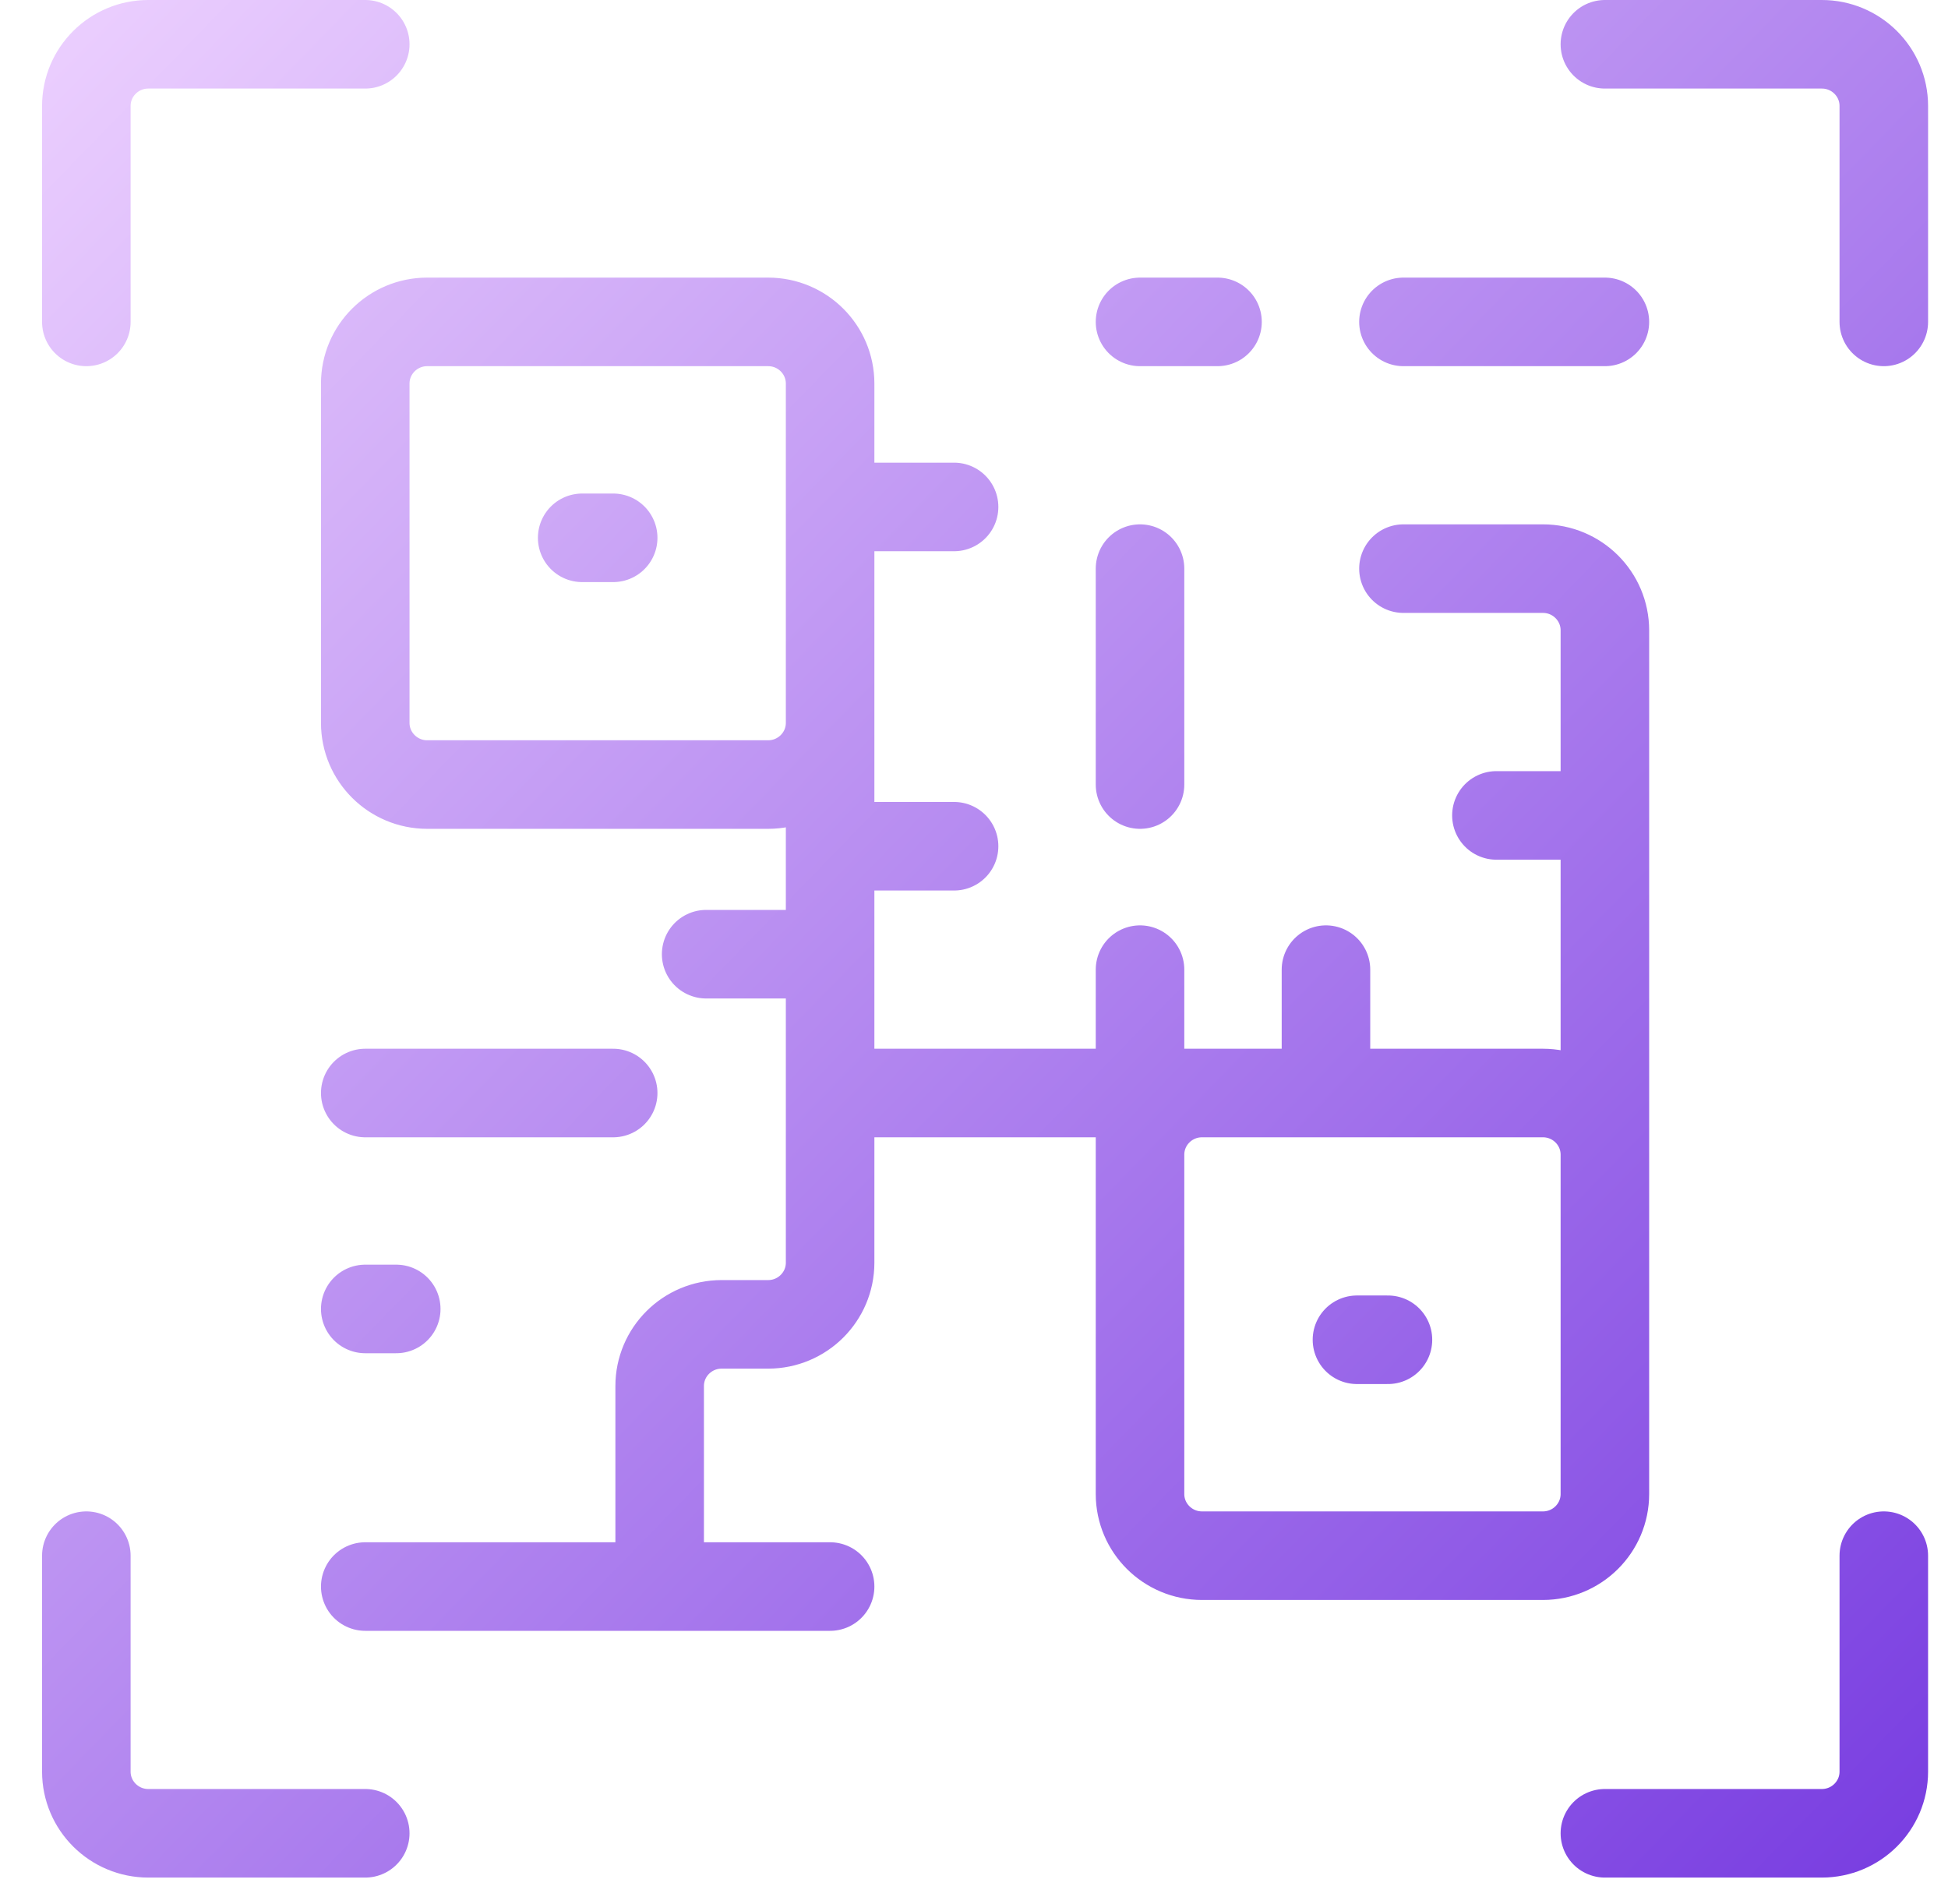 <svg width="44" height="43" viewBox="0 0 44 43" fill="none" xmlns="http://www.w3.org/2000/svg">
<path d="M36.25 1H41.15C41.923 1 42.55 1.624 42.55 2.393V7.269M8.25 41.4H3.35C2.577 41.4 1.95 40.776 1.95 40.007L1.95 35.131M8.25 1L3.35 1C2.577 1 1.95 1.624 1.95 2.393L1.95 7.269M36.25 41.4H41.15C41.923 41.4 42.55 40.776 42.55 40.007V35.131M13.85 12.145H13.15M31.35 30.255H30.65M25.75 17.717V12.841M8.95 29.559H8.25M13.85 24.683H11.05H8.25M36.25 7.269H31.7M27.5 7.269H25.75M21.55 11.448H19.45M18.75 35.828H8.25M18.75 14.235V19.11M14.9 35.479V31.3C14.9 30.531 15.527 29.907 16.3 29.907H17.35C18.123 29.907 18.75 29.283 18.75 28.514V21.548M31.35 24.683H18.75M36.25 18.414V14.235C36.25 13.465 35.623 12.841 34.85 12.841L31.7 12.841M36.25 18.414V26.772M36.25 18.414H33.8M25.75 26.076V33.738C25.75 34.507 26.377 35.131 27.15 35.131H34.85C35.623 35.131 36.25 34.507 36.25 33.738V26.076C36.25 25.306 35.623 24.683 34.85 24.683H27.15C26.377 24.683 25.75 25.306 25.75 26.076ZM25.75 26.076V21.897M18.75 21.548H15.95M18.75 21.548V19.11M29.95 24.683V21.897M18.75 19.11H21.55M9.65 17.717H17.35C18.123 17.717 18.75 17.093 18.75 16.324V8.662C18.75 7.893 18.123 7.269 17.35 7.269H9.65C8.877 7.269 8.25 7.893 8.25 8.662V16.324C8.25 17.093 8.877 17.717 9.65 17.717Z" stroke="url(#paint0_linear_138_2992)" stroke-width="2" stroke-linecap="round" stroke-linejoin="round"/>
<defs>
<linearGradient id="paint0_linear_138_2992" x1="39.4" y1="48.017" x2="-4.927" y2="4.917" gradientUnits="userSpaceOnUse">
<stop stop-color="#763AE0"/>
<stop offset="1" stop-color="#EED2FF"/>
</linearGradient>
</defs>
</svg>
